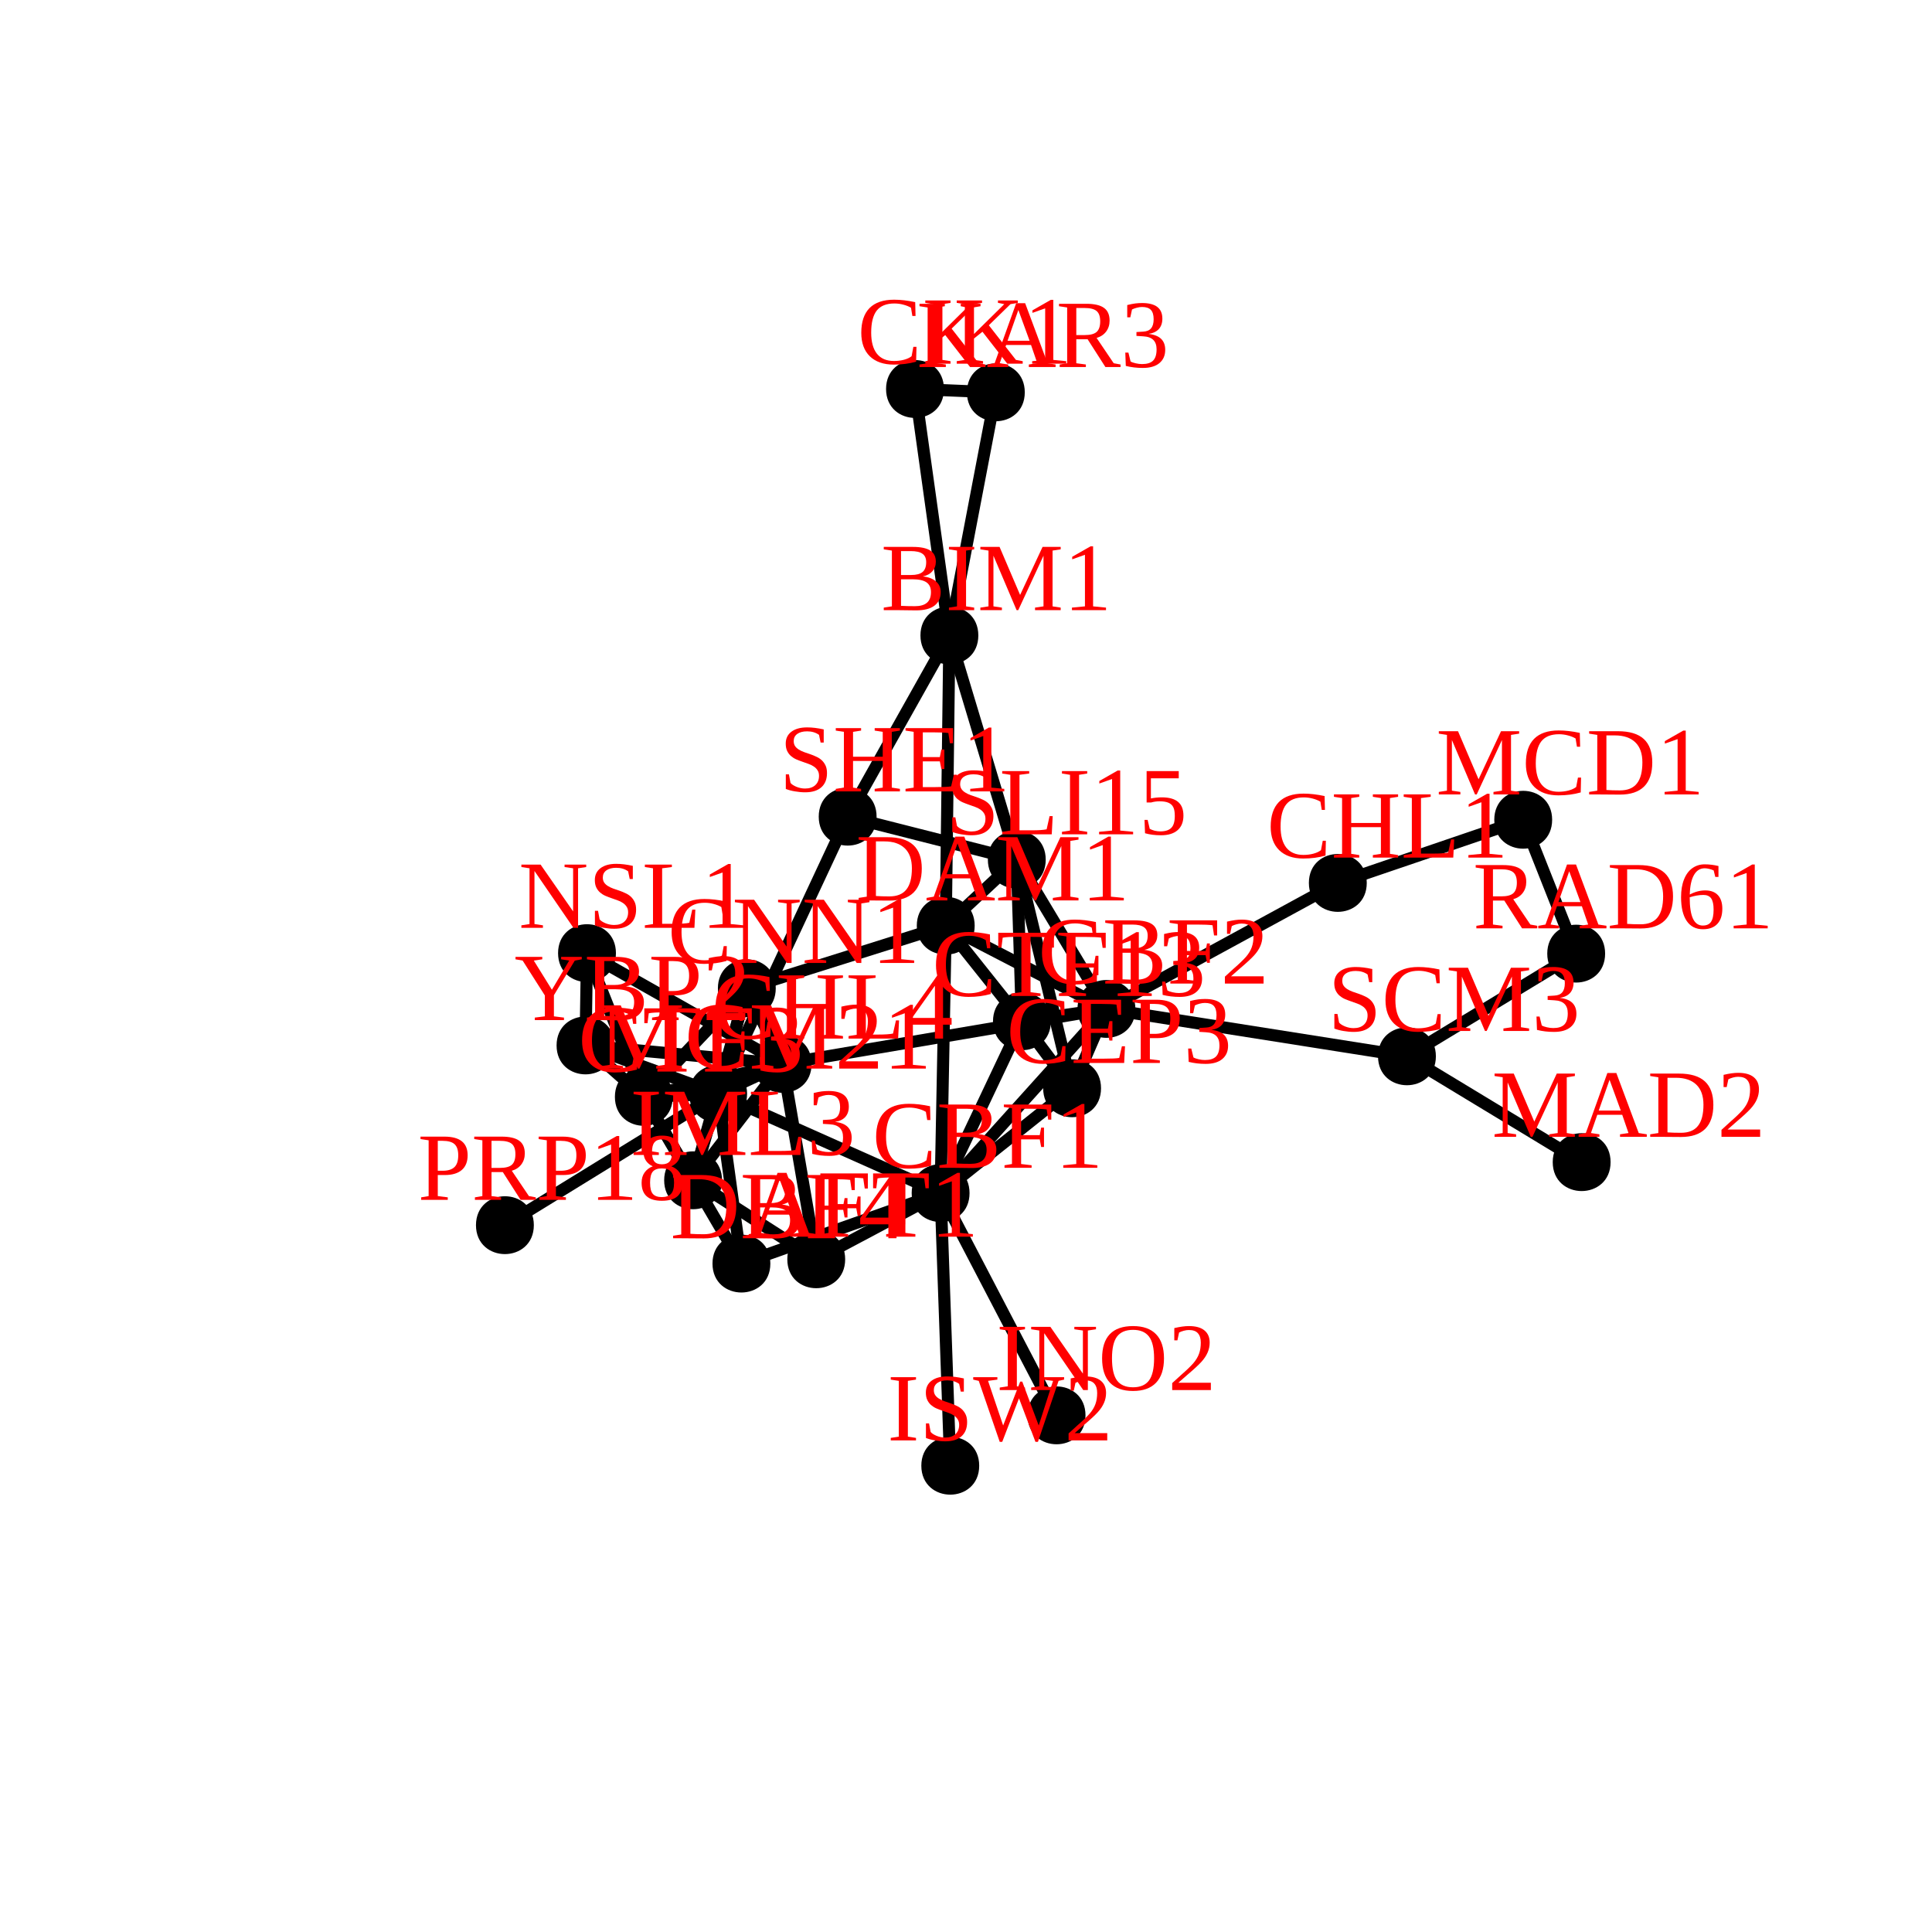 <?xml version="1.0" encoding="UTF-8"?>
<svg xmlns="http://www.w3.org/2000/svg" xmlns:xlink="http://www.w3.org/1999/xlink" width="360pt" height="360pt" viewBox="0 0 360 360" version="1.1">
<defs>
<g>
<symbol overflow="visible" id="glyph0-0">
<path style="stroke:none;" d=""/>
</symbol>
<symbol overflow="visible" id="glyph0-1">
<path style="stroke:none;" d="M 1.219 -3.172 L 1.797 -3.172 L 2.094 -1.578 C 2.312 -1.305 2.688 -1.062 3.219 -0.844 C 3.75 -0.633 4.273 -0.531 4.797 -0.531 C 5.609 -0.531 6.242 -0.738 6.703 -1.156 C 7.172 -1.582 7.406 -2.164 7.406 -2.906 C 7.406 -3.32 7.312 -3.664 7.125 -3.938 C 6.945 -4.219 6.711 -4.453 6.422 -4.641 C 6.141 -4.836 5.812 -5 5.438 -5.125 C 5.07 -5.258 4.691 -5.395 4.297 -5.531 C 3.91 -5.664 3.531 -5.812 3.156 -5.969 C 2.789 -6.133 2.461 -6.344 2.172 -6.594 C 1.879 -6.852 1.645 -7.164 1.469 -7.531 C 1.289 -7.906 1.203 -8.363 1.203 -8.906 C 1.203 -9.844 1.551 -10.578 2.25 -11.109 C 2.957 -11.648 3.938 -11.922 5.188 -11.922 C 6.133 -11.922 7.164 -11.797 8.281 -11.547 L 8.281 -9.094 L 7.703 -9.094 L 7.406 -10.531 C 6.801 -10.969 6.062 -11.188 5.188 -11.188 C 4.406 -11.188 3.789 -11.023 3.344 -10.703 C 2.906 -10.379 2.688 -9.938 2.688 -9.375 C 2.688 -9 2.773 -8.68 2.953 -8.422 C 3.129 -8.172 3.363 -7.957 3.656 -7.781 C 3.945 -7.602 4.273 -7.445 4.641 -7.312 C 5.016 -7.188 5.395 -7.055 5.781 -6.922 C 6.176 -6.785 6.555 -6.629 6.922 -6.453 C 7.297 -6.285 7.629 -6.066 7.922 -5.797 C 8.211 -5.523 8.445 -5.195 8.625 -4.812 C 8.801 -4.438 8.891 -3.969 8.891 -3.406 C 8.891 -2.27 8.539 -1.391 7.844 -0.766 C 7.145 -0.141 6.141 0.172 4.828 0.172 C 4.203 0.172 3.566 0.113 2.922 0 C 2.285 -0.102 1.719 -0.254 1.219 -0.453 Z M 1.219 -3.172 "/>
</symbol>
<symbol overflow="visible" id="glyph0-2">
<path style="stroke:none;" d="M 0.516 0 L 0.516 -0.469 L 2.031 -0.703 L 2.031 -11.094 L 0.516 -11.328 L 0.516 -11.781 L 5.234 -11.781 L 5.234 -11.328 L 3.734 -11.094 L 3.734 -6.453 L 9.266 -6.453 L 9.266 -11.094 L 7.766 -11.328 L 7.766 -11.781 L 12.469 -11.781 L 12.469 -11.328 L 10.953 -11.094 L 10.953 -0.703 L 12.469 -0.469 L 12.469 0 L 7.766 0 L 7.766 -0.469 L 9.266 -0.703 L 9.266 -5.672 L 3.734 -5.672 L 3.734 -0.703 L 5.234 -0.469 L 5.234 0 Z M 0.516 0 "/>
</symbol>
<symbol overflow="visible" id="glyph0-3">
<path style="stroke:none;" d="M 0.516 -0.469 L 2.031 -0.703 L 2.031 -11.094 L 0.516 -11.328 L 0.516 -11.781 L 9.359 -11.781 L 9.359 -8.969 L 8.781 -8.969 L 8.5 -10.875 C 7.844 -10.957 6.895 -11 5.656 -11 L 3.734 -11 L 3.734 -6.391 L 6.906 -6.391 L 7.188 -7.797 L 7.75 -7.797 L 7.75 -4.172 L 7.188 -4.172 L 6.906 -5.594 L 3.734 -5.594 L 3.734 -0.797 L 6.047 -0.797 C 7.555 -0.797 8.547 -0.844 9.016 -0.938 L 9.516 -3.109 L 10.094 -3.109 L 9.938 0 L 0.516 0 Z M 0.516 -0.469 "/>
</symbol>
<symbol overflow="visible" id="glyph0-4">
<path style="stroke:none;" d="M 5.516 -0.703 L 7.922 -0.469 L 7.922 0 L 1.578 0 L 1.578 -0.469 L 4 -0.703 L 4 -10.312 L 1.625 -9.469 L 1.625 -9.938 L 5.047 -11.891 L 5.516 -11.891 Z M 5.516 -0.703 "/>
</symbol>
<symbol overflow="visible" id="glyph0-5">
<path style="stroke:none;" d="M 3.844 -0.703 L 5.359 -0.469 L 5.359 0 L 0.656 0 L 0.656 -0.469 L 2.156 -0.703 L 2.156 -11.094 L 0.656 -11.328 L 0.656 -11.781 L 5.359 -11.781 L 5.359 -11.328 L 3.844 -11.094 Z M 3.844 -0.703 "/>
</symbol>
<symbol overflow="visible" id="glyph0-6">
<path style="stroke:none;" d="M 7.578 0 L 7.266 0 L 2.953 -10.141 L 2.953 -0.703 L 4.531 -0.469 L 4.531 0 L 0.516 0 L 0.516 -0.469 L 2.031 -0.703 L 2.031 -11.094 L 0.516 -11.328 L 0.516 -11.781 L 4.094 -11.781 L 7.922 -2.828 L 12.109 -11.781 L 15.484 -11.781 L 15.484 -11.328 L 13.969 -11.094 L 13.969 -0.703 L 15.484 -0.469 L 15.484 0 L 10.703 0 L 10.703 -0.469 L 12.281 -0.703 L 12.281 -10.141 Z M 7.578 0 "/>
</symbol>
<symbol overflow="visible" id="glyph0-7">
<path style="stroke:none;" d="M 5.547 -11.328 L 3.734 -11.094 L 3.734 -0.75 L 6.047 -0.75 C 7.297 -0.75 8.211 -0.812 8.797 -0.938 L 9.344 -3.391 L 9.922 -3.391 L 9.75 0 L 0.516 0 L 0.516 -0.469 L 2.031 -0.703 L 2.031 -11.094 L 0.516 -11.328 L 0.516 -11.781 L 5.547 -11.781 Z M 5.547 -11.328 "/>
</symbol>
<symbol overflow="visible" id="glyph0-8">
<path style="stroke:none;" d="M 8.297 -3.203 C 8.297 -2.148 7.93 -1.32 7.203 -0.719 C 6.484 -0.125 5.457 0.172 4.125 0.172 C 3.008 0.172 1.953 0.047 0.953 -0.203 L 0.859 -2.688 L 1.438 -2.688 L 1.844 -1.031 C 2.07 -0.895 2.395 -0.781 2.812 -0.688 C 3.227 -0.594 3.617 -0.547 3.984 -0.547 C 4.898 -0.547 5.578 -0.754 6.016 -1.172 C 6.461 -1.598 6.688 -2.305 6.688 -3.297 C 6.688 -4.066 6.484 -4.648 6.078 -5.047 C 5.672 -5.453 5.039 -5.676 4.188 -5.719 L 2.938 -5.797 L 2.938 -6.516 L 4.188 -6.594 C 4.852 -6.625 5.344 -6.828 5.656 -7.203 C 5.977 -7.578 6.141 -8.145 6.141 -8.906 C 6.141 -9.695 5.969 -10.273 5.625 -10.641 C 5.281 -11.004 4.734 -11.188 3.984 -11.188 C 3.672 -11.188 3.344 -11.141 3 -11.047 C 2.664 -10.961 2.367 -10.852 2.109 -10.719 L 1.797 -9.266 L 1.219 -9.266 L 1.219 -11.547 C 1.801 -11.691 2.301 -11.789 2.719 -11.844 C 3.145 -11.895 3.566 -11.922 3.984 -11.922 C 6.504 -11.922 7.766 -10.953 7.766 -9.016 C 7.766 -8.203 7.539 -7.551 7.094 -7.062 C 6.645 -6.582 6.008 -6.285 5.188 -6.172 C 6.25 -6.047 7.031 -5.738 7.531 -5.25 C 8.039 -4.758 8.297 -4.078 8.297 -3.203 Z M 8.297 -3.203 "/>
</symbol>
<symbol overflow="visible" id="glyph0-9">
<path style="stroke:none;" d="M 4.266 -6.891 C 5.617 -6.891 6.629 -6.609 7.297 -6.047 C 7.961 -5.492 8.297 -4.645 8.297 -3.5 C 8.297 -2.32 7.938 -1.414 7.219 -0.781 C 6.5 -0.145 5.469 0.172 4.125 0.172 C 3.008 0.172 2.016 0.047 1.141 -0.203 L 1.047 -2.688 L 1.625 -2.688 L 2.016 -1.031 C 2.273 -0.883 2.582 -0.766 2.938 -0.672 C 3.301 -0.586 3.648 -0.547 3.984 -0.547 C 4.91 -0.547 5.594 -0.766 6.031 -1.203 C 6.469 -1.641 6.688 -2.379 6.688 -3.422 C 6.688 -4.148 6.594 -4.695 6.406 -5.062 C 6.219 -5.438 5.914 -5.711 5.5 -5.891 C 5.094 -6.066 4.539 -6.156 3.844 -6.156 C 3.312 -6.156 2.789 -6.082 2.281 -5.938 L 1.438 -5.938 L 1.438 -11.781 L 7.422 -11.781 L 7.422 -10.438 L 2.234 -10.438 L 2.234 -6.688 C 2.867 -6.82 3.547 -6.891 4.266 -6.891 Z M 4.266 -6.891 "/>
</symbol>
<symbol overflow="visible" id="glyph0-10">
<path style="stroke:none;" d="M 6.797 0.172 C 4.891 0.172 3.398 -0.344 2.328 -1.375 C 1.266 -2.414 0.734 -3.875 0.734 -5.75 C 0.734 -7.781 1.242 -9.316 2.266 -10.359 C 3.297 -11.398 4.82 -11.922 6.844 -11.922 C 8.062 -11.922 9.375 -11.77 10.781 -11.469 L 10.844 -8.891 L 10.25 -8.891 L 10 -10.422 C 9.582 -10.672 9.102 -10.863 8.562 -11 C 8.02 -11.145 7.469 -11.219 6.906 -11.219 C 5.406 -11.219 4.305 -10.773 3.609 -9.891 C 2.922 -9.004 2.578 -7.633 2.578 -5.781 C 2.578 -4.062 2.938 -2.75 3.656 -1.844 C 4.383 -0.945 5.441 -0.5 6.828 -0.5 C 7.492 -0.5 8.117 -0.578 8.703 -0.734 C 9.297 -0.898 9.766 -1.117 10.109 -1.391 L 10.438 -3.141 L 11.016 -3.141 L 10.953 -0.375 C 9.672 -0.008 8.285 0.172 6.797 0.172 Z M 6.797 0.172 "/>
</symbol>
<symbol overflow="visible" id="glyph0-11">
<path style="stroke:none;" d="M 10.438 -5.984 C 10.438 -7.629 9.992 -8.875 9.109 -9.719 C 8.223 -10.57 6.957 -11 5.312 -11 L 3.734 -11 L 3.734 -0.828 C 4.43 -0.773 5.266 -0.75 6.234 -0.75 C 7.672 -0.75 8.727 -1.176 9.406 -2.031 C 10.094 -2.883 10.438 -4.203 10.438 -5.984 Z M 5.875 -11.781 C 8.039 -11.781 9.648 -11.297 10.703 -10.328 C 11.754 -9.359 12.281 -7.898 12.281 -5.953 C 12.281 -3.984 11.773 -2.492 10.766 -1.484 C 9.754 -0.473 8.242 0.031 6.234 0.031 L 2.031 0 L 0.516 0 L 0.516 -0.469 L 2.031 -0.703 L 2.031 -11.094 L 0.516 -11.328 L 0.516 -11.781 Z M 5.875 -11.781 "/>
</symbol>
<symbol overflow="visible" id="glyph0-12">
<path style="stroke:none;" d="M 3.734 -5.172 L 3.734 -0.703 L 5.516 -0.469 L 5.516 0 L 0.641 0 L 0.641 -0.469 L 2.031 -0.703 L 2.031 -11.094 L 0.516 -11.328 L 0.516 -11.781 L 5.609 -11.781 C 7.086 -11.781 8.176 -11.531 8.875 -11.031 C 9.582 -10.539 9.938 -9.742 9.938 -8.641 C 9.938 -7.859 9.723 -7.18 9.297 -6.609 C 8.867 -6.035 8.273 -5.641 7.516 -5.422 L 10.703 -0.703 L 11.984 -0.469 L 11.984 0 L 9.156 0 L 5.844 -5.172 Z M 8.188 -8.516 C 8.188 -9.41 7.969 -10.047 7.531 -10.422 C 7.094 -10.805 6.328 -11 5.234 -11 L 3.734 -11 L 3.734 -5.953 L 5.281 -5.953 C 6.332 -5.953 7.078 -6.145 7.516 -6.531 C 7.961 -6.926 8.188 -7.586 8.188 -8.516 Z M 8.188 -8.516 "/>
</symbol>
<symbol overflow="visible" id="glyph0-13">
<path style="stroke:none;" d="M 4.047 -0.469 L 4.047 0 L 0.172 0 L 0.172 -0.469 L 1.516 -0.703 L 5.531 -11.891 L 7.203 -11.891 L 11.375 -0.703 L 12.875 -0.469 L 12.875 0 L 7.891 0 L 7.891 -0.469 L 9.469 -0.703 L 8.297 -4.109 L 3.656 -4.109 L 2.469 -0.703 Z M 5.938 -10.625 L 3.922 -4.891 L 8.031 -4.891 Z M 5.938 -10.625 "/>
</symbol>
<symbol overflow="visible" id="glyph0-14">
<path style="stroke:none;" d="M 8.469 -3.656 C 8.469 -2.426 8.156 -1.477 7.531 -0.812 C 6.914 -0.156 6.023 0.172 4.859 0.172 C 3.535 0.172 2.523 -0.344 1.828 -1.375 C 1.129 -2.406 0.781 -3.883 0.781 -5.812 C 0.781 -7.082 0.961 -8.176 1.328 -9.094 C 1.691 -10.02 2.207 -10.723 2.875 -11.203 C 3.539 -11.68 4.312 -11.922 5.188 -11.922 C 6.039 -11.922 6.895 -11.816 7.75 -11.609 L 7.75 -9.578 L 7.156 -9.578 L 6.859 -10.781 C 6.66 -10.883 6.395 -10.977 6.062 -11.062 C 5.738 -11.145 5.445 -11.188 5.188 -11.188 C 4.332 -11.188 3.664 -10.77 3.188 -9.938 C 2.707 -9.102 2.445 -7.891 2.406 -6.297 C 3.352 -6.805 4.312 -7.062 5.281 -7.062 C 6.312 -7.062 7.098 -6.77 7.641 -6.188 C 8.191 -5.602 8.469 -4.758 8.469 -3.656 Z M 4.828 -0.516 C 5.535 -0.516 6.047 -0.742 6.359 -1.203 C 6.68 -1.672 6.844 -2.43 6.844 -3.484 C 6.844 -4.453 6.691 -5.148 6.391 -5.578 C 6.086 -6.004 5.609 -6.219 4.953 -6.219 C 4.148 -6.219 3.297 -6.07 2.391 -5.781 C 2.391 -3.988 2.594 -2.66 3 -1.797 C 3.406 -0.941 4.016 -0.516 4.828 -0.516 Z M 4.828 -0.516 "/>
</symbol>
<symbol overflow="visible" id="glyph0-15">
<path style="stroke:none;" d="M 8.422 -8.938 C 8.422 -9.656 8.191 -10.176 7.734 -10.5 C 7.285 -10.832 6.555 -11 5.547 -11 L 3.734 -11 L 3.734 -6.547 L 5.656 -6.547 C 6.602 -6.547 7.301 -6.734 7.75 -7.109 C 8.195 -7.484 8.422 -8.094 8.422 -8.938 Z M 9.312 -3.359 C 9.312 -4.18 9.035 -4.785 8.484 -5.172 C 7.93 -5.555 7.051 -5.75 5.844 -5.75 L 3.734 -5.75 L 3.734 -0.797 C 4.535 -0.754 5.395 -0.734 6.312 -0.734 C 7.312 -0.734 8.062 -0.945 8.562 -1.375 C 9.062 -1.801 9.312 -2.461 9.312 -3.359 Z M 0.516 0 L 0.516 -0.469 L 2.031 -0.703 L 2.031 -11.094 L 0.516 -11.328 L 0.516 -11.781 L 5.906 -11.781 C 7.395 -11.781 8.484 -11.555 9.172 -11.109 C 9.867 -10.672 10.219 -9.973 10.219 -9.016 C 10.219 -8.328 10.004 -7.738 9.578 -7.25 C 9.16 -6.758 8.566 -6.438 7.797 -6.281 C 8.859 -6.164 9.676 -5.852 10.25 -5.344 C 10.832 -4.844 11.125 -4.191 11.125 -3.391 C 11.125 -2.266 10.734 -1.41 9.953 -0.828 C 9.172 -0.242 8.031 0.047 6.531 0.047 L 2.766 0 Z M 0.516 0 "/>
</symbol>
<symbol overflow="visible" id="glyph0-16">
<path style="stroke:none;" d="M 3.734 -5.297 L 3.734 -0.703 L 5.688 -0.469 L 5.688 0 L 0.641 0 L 0.641 -0.469 L 2.031 -0.703 L 2.031 -11.094 L 0.516 -11.328 L 0.516 -11.781 L 9.359 -11.781 L 9.359 -8.969 L 8.781 -8.969 L 8.5 -10.875 C 7.844 -10.957 6.895 -11 5.656 -11 L 3.734 -11 L 3.734 -6.078 L 7.203 -6.078 L 7.469 -7.484 L 8 -7.484 L 8 -3.875 L 7.469 -3.875 L 7.203 -5.297 Z M 3.734 -5.297 "/>
</symbol>
<symbol overflow="visible" id="glyph0-17">
<path style="stroke:none;" d="M 7.125 -2.594 L 7.125 0 L 5.609 0 L 5.609 -2.594 L 0.359 -2.594 L 0.359 -3.766 L 6.109 -11.844 L 7.125 -11.844 L 7.125 -3.844 L 8.719 -3.844 L 8.719 -2.594 Z M 5.609 -9.781 L 5.562 -9.781 L 1.344 -3.844 L 5.609 -3.844 Z M 5.609 -9.781 "/>
</symbol>
<symbol overflow="visible" id="glyph0-18">
<path style="stroke:none;" d="M 10.156 -11.094 L 8.562 -11.328 L 8.562 -11.781 L 12.594 -11.781 L 12.594 -11.328 L 11.078 -11.094 L 11.078 0 L 10.219 0 L 2.953 -10.594 L 2.953 -0.703 L 4.531 -0.469 L 4.531 0 L 0.516 0 L 0.516 -0.469 L 2.031 -0.703 L 2.031 -11.094 L 0.516 -11.328 L 0.516 -11.781 L 4.094 -11.781 L 10.156 -3.062 Z M 10.156 -11.094 "/>
</symbol>
<symbol overflow="visible" id="glyph0-19">
<path style="stroke:none;" d="M 2.578 -5.906 C 2.578 -4.008 2.891 -2.633 3.516 -1.781 C 4.148 -0.938 5.145 -0.516 6.5 -0.516 C 7.844 -0.516 8.832 -0.938 9.469 -1.781 C 10.102 -2.633 10.422 -4.008 10.422 -5.906 C 10.422 -7.789 10.102 -9.145 9.469 -9.969 C 8.832 -10.801 7.844 -11.219 6.5 -11.219 C 5.145 -11.219 4.148 -10.801 3.516 -9.969 C 2.891 -9.145 2.578 -7.789 2.578 -5.906 Z M 0.734 -5.906 C 0.734 -9.914 2.656 -11.922 6.5 -11.922 C 8.395 -11.922 9.828 -11.41 10.797 -10.391 C 11.773 -9.379 12.266 -7.883 12.266 -5.906 C 12.266 -3.906 11.77 -2.391 10.781 -1.359 C 9.801 -0.336 8.375 0.172 6.5 0.172 C 4.625 0.172 3.191 -0.336 2.203 -1.359 C 1.223 -2.379 0.734 -3.895 0.734 -5.906 Z M 0.734 -5.906 "/>
</symbol>
<symbol overflow="visible" id="glyph0-20">
<path style="stroke:none;" d="M 8 0 L 0.797 0 L 0.797 -1.297 L 2.422 -2.781 C 3.473 -3.695 4.242 -4.438 4.734 -5 C 5.223 -5.57 5.578 -6.16 5.797 -6.766 C 6.016 -7.367 6.125 -8.062 6.125 -8.844 C 6.125 -9.602 5.945 -10.18 5.594 -10.578 C 5.25 -10.984 4.688 -11.188 3.906 -11.188 C 3.594 -11.188 3.27 -11.141 2.938 -11.047 C 2.613 -10.961 2.328 -10.852 2.078 -10.719 L 1.766 -9.266 L 1.188 -9.266 L 1.188 -11.547 C 2.25 -11.797 3.156 -11.922 3.906 -11.922 C 5.195 -11.922 6.164 -11.648 6.812 -11.109 C 7.457 -10.578 7.781 -9.82 7.781 -8.844 C 7.781 -8.188 7.648 -7.566 7.391 -6.984 C 7.141 -6.398 6.75 -5.816 6.219 -5.234 C 5.695 -4.66 4.828 -3.859 3.609 -2.828 C 3.086 -2.379 2.531 -1.891 1.938 -1.359 L 8 -1.359 Z M 8 0 "/>
</symbol>
<symbol overflow="visible" id="glyph0-21">
<path style="stroke:none;" d="M 7.359 -4.641 L 7.359 -0.703 L 9.234 -0.469 L 9.234 0 L 3.797 0 L 3.797 -0.469 L 5.672 -0.703 L 5.672 -4.594 L 1.531 -11.094 L 0.203 -11.328 L 0.203 -11.781 L 5.188 -11.781 L 5.188 -11.328 L 3.609 -11.094 L 6.984 -5.656 L 10.203 -11.094 L 8.703 -11.328 L 8.703 -11.781 L 12.547 -11.781 L 12.547 -11.328 L 11.25 -11.094 Z M 7.359 -4.641 "/>
</symbol>
<symbol overflow="visible" id="glyph0-22">
<path style="stroke:none;" d="M 7.547 -8.297 C 7.547 -9.266 7.316 -9.957 6.859 -10.375 C 6.41 -10.789 5.656 -11 4.594 -11 L 3.734 -11 L 3.734 -5.422 L 4.641 -5.422 C 5.629 -5.422 6.359 -5.645 6.828 -6.094 C 7.305 -6.539 7.547 -7.273 7.547 -8.297 Z M 3.734 -4.625 L 3.734 -0.703 L 5.594 -0.469 L 5.594 0 L 0.641 0 L 0.641 -0.469 L 2.031 -0.703 L 2.031 -11.094 L 0.516 -11.328 L 0.516 -11.781 L 4.969 -11.781 C 7.852 -11.781 9.297 -10.625 9.297 -8.312 C 9.297 -7.102 8.93 -6.188 8.203 -5.562 C 7.473 -4.938 6.422 -4.625 5.047 -4.625 Z M 3.734 -4.625 "/>
</symbol>
<symbol overflow="visible" id="glyph0-23">
<path style="stroke:none;" d="M 2.766 0 L 2.766 -0.469 L 4.641 -0.703 L 4.641 -11.031 L 4.188 -11.031 C 2.707 -11.031 1.695 -10.973 1.156 -10.859 L 0.922 -9.016 L 0.328 -9.016 L 0.328 -11.781 L 10.703 -11.781 L 10.703 -9.016 L 10.094 -9.016 L 9.859 -10.859 C 9.68 -10.898 9.297 -10.938 8.703 -10.969 C 8.117 -11 7.473 -11.016 6.766 -11.016 L 6.344 -11.016 L 6.344 -0.703 L 8.203 -0.469 L 8.203 0 Z M 2.766 0 "/>
</symbol>
<symbol overflow="visible" id="glyph0-24">
<path style="stroke:none;" d="M 7.953 -8.906 C 7.953 -8.27 7.797 -7.723 7.484 -7.266 C 7.172 -6.816 6.75 -6.477 6.219 -6.25 C 6.883 -6 7.398 -5.613 7.766 -5.094 C 8.129 -4.57 8.312 -3.938 8.312 -3.188 C 8.312 -2.07 8 -1.234 7.375 -0.672 C 6.75 -0.109 5.773 0.172 4.453 0.172 C 1.941 0.172 0.688 -0.945 0.688 -3.188 C 0.688 -3.957 0.875 -4.598 1.25 -5.109 C 1.625 -5.629 2.129 -6.008 2.766 -6.25 C 2.254 -6.477 1.836 -6.816 1.516 -7.266 C 1.203 -7.711 1.047 -8.258 1.047 -8.906 C 1.047 -9.883 1.344 -10.641 1.938 -11.172 C 2.531 -11.703 3.391 -11.969 4.516 -11.969 C 5.609 -11.969 6.453 -11.703 7.047 -11.172 C 7.648 -10.641 7.953 -9.883 7.953 -8.906 Z M 6.734 -3.188 C 6.734 -4.125 6.551 -4.801 6.188 -5.219 C 5.82 -5.645 5.242 -5.859 4.453 -5.859 C 3.672 -5.859 3.109 -5.656 2.766 -5.25 C 2.43 -4.852 2.266 -4.164 2.266 -3.188 C 2.266 -2.195 2.438 -1.504 2.781 -1.109 C 3.133 -0.711 3.691 -0.516 4.453 -0.516 C 5.223 -0.516 5.797 -0.719 6.172 -1.125 C 6.547 -1.531 6.734 -2.219 6.734 -3.188 Z M 6.375 -8.906 C 6.375 -9.719 6.211 -10.312 5.891 -10.688 C 5.578 -11.07 5.102 -11.266 4.469 -11.266 C 3.844 -11.266 3.379 -11.078 3.078 -10.703 C 2.773 -10.336 2.625 -9.738 2.625 -8.906 C 2.625 -8.094 2.77 -7.508 3.062 -7.156 C 3.352 -6.801 3.82 -6.625 4.469 -6.625 C 5.125 -6.625 5.602 -6.801 5.906 -7.156 C 6.219 -7.52 6.375 -8.102 6.375 -8.906 Z M 6.375 -8.906 "/>
</symbol>
<symbol overflow="visible" id="glyph0-25">
<path style="stroke:none;" d="M 11.891 -11.781 L 11.891 -11.328 L 10.531 -11.094 L 6.5 -7.156 L 11.547 -0.703 L 12.812 -0.469 L 12.812 0 L 9.938 0 L 5.312 -5.953 L 3.734 -4.688 L 3.734 -0.703 L 5.422 -0.469 L 5.422 0 L 0.516 0 L 0.516 -0.469 L 2.031 -0.703 L 2.031 -11.094 L 0.516 -11.328 L 0.516 -11.781 L 5.234 -11.781 L 5.234 -11.328 L 3.734 -11.094 L 3.734 -5.531 L 9.375 -11.094 L 8.203 -11.328 L 8.203 -11.781 Z M 11.891 -11.781 "/>
</symbol>
<symbol overflow="visible" id="glyph0-26">
<path style="stroke:none;" d="M 12.078 0.266 L 11.609 0.266 L 8.547 -7.844 L 5.422 0.266 L 4.953 0.266 L 1.047 -11.094 L 0.016 -11.328 L 0.016 -11.781 L 4.516 -11.781 L 4.516 -11.328 L 2.781 -11.094 L 5.594 -2.781 L 8.766 -10.953 L 9.156 -10.953 L 12.219 -2.781 L 14.891 -11.094 L 13.047 -11.328 L 13.047 -11.781 L 16.953 -11.781 L 16.953 -11.328 L 15.922 -11.094 Z M 12.078 0.266 "/>
</symbol>
</g>
</defs>
<g id="surface19435">
<rect x="0" y="0" width="360" height="360" style="fill:rgb(100%,100%,100%);fill-opacity:1;stroke:none;"/>
<path style="fill:none;stroke-width:2.25;stroke-linecap:round;stroke-linejoin:round;stroke:rgb(0%,0%,0%);stroke-opacity:1;stroke-miterlimit:10;" d="M 162.812 153.41 L 184.602 158.945 "/>
<path style="fill:none;stroke-width:2.25;stroke-linecap:round;stroke-linejoin:round;stroke:rgb(0%,0%,0%);stroke-opacity:1;stroke-miterlimit:10;" d="M 155.828 156.723 L 135.938 199.289 "/>
<path style="fill:none;stroke-width:2.25;stroke-linecap:round;stroke-linejoin:round;stroke:rgb(0%,0%,0%);stroke-opacity:1;stroke-miterlimit:10;" d="M 160.406 147.801 L 174.449 122.777 "/>
<path style="fill:none;stroke-width:2.25;stroke-linecap:round;stroke-linejoin:round;stroke:rgb(0%,0%,0%);stroke-opacity:1;stroke-miterlimit:10;" d="M 132.211 215.953 L 142.781 202.219 "/>
<path style="fill:none;stroke-width:2.25;stroke-linecap:round;stroke-linejoin:round;stroke:rgb(0%,0%,0%);stroke-opacity:1;stroke-miterlimit:10;" d="M 130.547 215.113 L 132.418 208.652 "/>
<path style="fill:none;stroke-width:2.25;stroke-linecap:round;stroke-linejoin:round;stroke:rgb(0%,0%,0%);stroke-opacity:1;stroke-miterlimit:10;" d="M 130.5 215.098 L 137.809 188.984 "/>
<path style="fill:none;stroke-width:2.25;stroke-linecap:round;stroke-linejoin:round;stroke:rgb(0%,0%,0%);stroke-opacity:1;stroke-miterlimit:10;" d="M 133.371 222.637 L 147.871 231.941 "/>
<path style="fill:none;stroke-width:2.25;stroke-linecap:round;stroke-linejoin:round;stroke:rgb(0%,0%,0%);stroke-opacity:1;stroke-miterlimit:10;" d="M 126.598 215.609 L 122.52 208.703 "/>
<path style="fill:none;stroke-width:2.25;stroke-linecap:round;stroke-linejoin:round;stroke:rgb(0%,0%,0%);stroke-opacity:1;stroke-miterlimit:10;" d="M 188.02 155.379 L 178.348 123.207 "/>
<path style="fill:none;stroke-width:2.25;stroke-linecap:round;stroke-linejoin:round;stroke:rgb(0%,0%,0%);stroke-opacity:1;stroke-miterlimit:10;" d="M 185.789 163.598 L 179.898 169.082 "/>
<path style="fill:none;stroke-width:2.25;stroke-linecap:round;stroke-linejoin:round;stroke:rgb(0%,0%,0%);stroke-opacity:1;stroke-miterlimit:10;" d="M 192.047 164.48 L 203.586 183.695 "/>
<path style="fill:none;stroke-width:2.25;stroke-linecap:round;stroke-linejoin:round;stroke:rgb(0%,0%,0%);stroke-opacity:1;stroke-miterlimit:10;" d="M 189.621 165.195 L 190.262 185.289 "/>
<path style="fill:none;stroke-width:2.25;stroke-linecap:round;stroke-linejoin:round;stroke:rgb(0%,0%,0%);stroke-opacity:1;stroke-miterlimit:10;" d="M 190.645 165.055 L 198.59 197.906 "/>
<path style="fill:none;stroke-width:2.25;stroke-linecap:round;stroke-linejoin:round;stroke:rgb(0%,0%,0%);stroke-opacity:1;stroke-miterlimit:10;" d="M 285.672 157.414 L 291.852 173.031 "/>
<path style="fill:none;stroke-width:2.25;stroke-linecap:round;stroke-linejoin:round;stroke:rgb(0%,0%,0%);stroke-opacity:1;stroke-miterlimit:10;" d="M 279.082 154.367 L 254.031 162.902 "/>
<path style="fill:none;stroke-width:2.25;stroke-linecap:round;stroke-linejoin:round;stroke:rgb(0%,0%,0%);stroke-opacity:1;stroke-miterlimit:10;" d="M 266.453 194.227 L 289.41 180.297 "/>
<path style="fill:none;stroke-width:2.25;stroke-linecap:round;stroke-linejoin:round;stroke:rgb(0%,0%,0%);stroke-opacity:1;stroke-miterlimit:10;" d="M 257.211 196.047 L 211.125 188.777 "/>
<path style="fill:none;stroke-width:2.25;stroke-linecap:round;stroke-linejoin:round;stroke:rgb(0%,0%,0%);stroke-opacity:1;stroke-miterlimit:10;" d="M 266.453 199.426 L 290.426 213.945 "/>
<path style="fill:none;stroke-width:2.25;stroke-linecap:round;stroke-linejoin:round;stroke:rgb(0%,0%,0%);stroke-opacity:1;stroke-miterlimit:10;" d="M 137.473 230.48 L 134.496 208.805 "/>
<path style="fill:none;stroke-width:2.25;stroke-linecap:round;stroke-linejoin:round;stroke:rgb(0%,0%,0%);stroke-opacity:1;stroke-miterlimit:10;" d="M 142.883 233.773 L 170.539 223.988 "/>
<path style="fill:none;stroke-width:2.25;stroke-linecap:round;stroke-linejoin:round;stroke:rgb(0%,0%,0%);stroke-opacity:1;stroke-miterlimit:10;" d="M 135.621 231.121 L 122.504 208.715 "/>
<path style="fill:none;stroke-width:2.25;stroke-linecap:round;stroke-linejoin:round;stroke:rgb(0%,0%,0%);stroke-opacity:1;stroke-miterlimit:10;" d="M 194.555 259.285 L 177.59 226.762 "/>
<path style="fill:none;stroke-width:2.25;stroke-linecap:round;stroke-linejoin:round;stroke:rgb(0%,0%,0%);stroke-opacity:1;stroke-miterlimit:10;" d="M 141.293 200.359 L 138.363 201.719 "/>
<path style="fill:none;stroke-width:2.25;stroke-linecap:round;stroke-linejoin:round;stroke:rgb(0%,0%,0%);stroke-opacity:1;stroke-miterlimit:10;" d="M 143.691 193.711 L 141.309 188.684 "/>
<path style="fill:none;stroke-width:2.25;stroke-linecap:round;stroke-linejoin:round;stroke:rgb(0%,0%,0%);stroke-opacity:1;stroke-miterlimit:10;" d="M 140.844 197.773 L 114.094 195.27 "/>
<path style="fill:none;stroke-width:2.25;stroke-linecap:round;stroke-linejoin:round;stroke:rgb(0%,0%,0%);stroke-opacity:1;stroke-miterlimit:10;" d="M 146.688 203.188 L 151.242 229.707 "/>
<path style="fill:none;stroke-width:2.25;stroke-linecap:round;stroke-linejoin:round;stroke:rgb(0%,0%,0%);stroke-opacity:1;stroke-miterlimit:10;" d="M 150.785 197.402 L 201.223 188.836 "/>
<path style="fill:none;stroke-width:2.25;stroke-linecap:round;stroke-linejoin:round;stroke:rgb(0%,0%,0%);stroke-opacity:1;stroke-miterlimit:10;" d="M 140.961 199.402 L 124.848 203.227 "/>
<path style="fill:none;stroke-width:2.25;stroke-linecap:round;stroke-linejoin:round;stroke:rgb(0%,0%,0%);stroke-opacity:1;stroke-miterlimit:10;" d="M 141.473 195.773 L 113.746 180.074 "/>
<path style="fill:none;stroke-width:2.25;stroke-linecap:round;stroke-linejoin:round;stroke:rgb(0%,0%,0%);stroke-opacity:1;stroke-miterlimit:10;" d="M 135.129 198.992 L 137.844 188.992 "/>
<path style="fill:none;stroke-width:2.25;stroke-linecap:round;stroke-linejoin:round;stroke:rgb(0%,0%,0%);stroke-opacity:1;stroke-miterlimit:10;" d="M 129.105 202.113 L 113.812 196.523 "/>
<path style="fill:none;stroke-width:2.25;stroke-linecap:round;stroke-linejoin:round;stroke:rgb(0%,0%,0%);stroke-opacity:1;stroke-miterlimit:10;" d="M 129.543 206.465 L 98.355 225.664 "/>
<path style="fill:none;stroke-width:2.25;stroke-linecap:round;stroke-linejoin:round;stroke:rgb(0%,0%,0%);stroke-opacity:1;stroke-miterlimit:10;" d="M 138.398 205.875 L 170.688 220.273 "/>
<path style="fill:none;stroke-width:2.25;stroke-linecap:round;stroke-linejoin:round;stroke:rgb(0%,0%,0%);stroke-opacity:1;stroke-miterlimit:10;" d="M 128.805 204.035 L 124.98 204.188 "/>
<path style="fill:none;stroke-width:2.25;stroke-linecap:round;stroke-linejoin:round;stroke:rgb(0%,0%,0%);stroke-opacity:1;stroke-miterlimit:10;" d="M 176.84 123.422 L 176.289 167.48 "/>
<path style="fill:none;stroke-width:2.25;stroke-linecap:round;stroke-linejoin:round;stroke:rgb(0%,0%,0%);stroke-opacity:1;stroke-miterlimit:10;" d="M 176.211 113.438 L 171.191 77.449 "/>
<path style="fill:none;stroke-width:2.25;stroke-linecap:round;stroke-linejoin:round;stroke:rgb(0%,0%,0%);stroke-opacity:1;stroke-miterlimit:10;" d="M 177.848 113.477 L 184.621 78.031 "/>
<path style="fill:none;stroke-width:2.25;stroke-linecap:round;stroke-linejoin:round;stroke:rgb(0%,0%,0%);stroke-opacity:1;stroke-miterlimit:10;" d="M 143.945 182.648 L 171.441 174 "/>
<path style="fill:none;stroke-width:2.25;stroke-linecap:round;stroke-linejoin:round;stroke:rgb(0%,0%,0%);stroke-opacity:1;stroke-miterlimit:10;" d="M 135.707 187.793 L 123.422 200.746 "/>
<path style="fill:none;stroke-width:2.25;stroke-linecap:round;stroke-linejoin:round;stroke:rgb(0%,0%,0%);stroke-opacity:1;stroke-miterlimit:10;" d="M 112.863 198.117 L 116.207 201.066 "/>
<path style="fill:none;stroke-width:2.25;stroke-linecap:round;stroke-linejoin:round;stroke:rgb(0%,0%,0%);stroke-opacity:1;stroke-miterlimit:10;" d="M 109.184 189.785 L 109.297 182.621 "/>
<path style="fill:none;stroke-width:2.25;stroke-linecap:round;stroke-linejoin:round;stroke:rgb(0%,0%,0%);stroke-opacity:1;stroke-miterlimit:10;" d="M 156.52 232.293 L 170.84 224.672 "/>
<path style="fill:none;stroke-width:2.25;stroke-linecap:round;stroke-linejoin:round;stroke:rgb(0%,0%,0%);stroke-opacity:1;stroke-miterlimit:10;" d="M 180.68 174.801 L 201.715 185.691 "/>
<path style="fill:none;stroke-width:2.25;stroke-linecap:round;stroke-linejoin:round;stroke:rgb(0%,0%,0%);stroke-opacity:1;stroke-miterlimit:10;" d="M 176.129 177.512 L 175.363 217.301 "/>
<path style="fill:none;stroke-width:2.25;stroke-linecap:round;stroke-linejoin:round;stroke:rgb(0%,0%,0%);stroke-opacity:1;stroke-miterlimit:10;" d="M 179.352 176.418 L 187.293 186.379 "/>
<path style="fill:none;stroke-width:2.25;stroke-linecap:round;stroke-linejoin:round;stroke:rgb(0%,0%,0%);stroke-opacity:1;stroke-miterlimit:10;" d="M 202.812 191.723 L 178.625 218.586 "/>
<path style="fill:none;stroke-width:2.25;stroke-linecap:round;stroke-linejoin:round;stroke:rgb(0%,0%,0%);stroke-opacity:1;stroke-miterlimit:10;" d="M 201.207 188.723 L 195.383 189.574 "/>
<path style="fill:none;stroke-width:2.25;stroke-linecap:round;stroke-linejoin:round;stroke:rgb(0%,0%,0%);stroke-opacity:1;stroke-miterlimit:10;" d="M 204.176 192.598 L 201.762 198.18 "/>
<path style="fill:none;stroke-width:2.25;stroke-linecap:round;stroke-linejoin:round;stroke:rgb(0%,0%,0%);stroke-opacity:1;stroke-miterlimit:10;" d="M 210.574 185.598 L 244.879 166.918 "/>
<path style="fill:none;stroke-width:2.25;stroke-linecap:round;stroke-linejoin:round;stroke:rgb(0%,0%,0%);stroke-opacity:1;stroke-miterlimit:10;" d="M 177.414 217.781 L 188.273 194.836 "/>
<path style="fill:none;stroke-width:2.25;stroke-linecap:round;stroke-linejoin:round;stroke:rgb(0%,0%,0%);stroke-opacity:1;stroke-miterlimit:10;" d="M 179.191 219.188 L 195.848 205.91 "/>
<path style="fill:none;stroke-width:2.25;stroke-linecap:round;stroke-linejoin:round;stroke:rgb(0%,0%,0%);stroke-opacity:1;stroke-miterlimit:10;" d="M 175.445 227.328 L 176.891 268.105 "/>
<path style="fill:none;stroke-width:2.25;stroke-linecap:round;stroke-linejoin:round;stroke:rgb(0%,0%,0%);stroke-opacity:1;stroke-miterlimit:10;" d="M 118.125 199.723 L 111.223 182.27 "/>
<path style="fill:none;stroke-width:2.25;stroke-linecap:round;stroke-linejoin:round;stroke:rgb(0%,0%,0%);stroke-opacity:1;stroke-miterlimit:10;" d="M 193.426 194.316 L 196.762 198.77 "/>
<path style="fill:none;stroke-width:2.25;stroke-linecap:round;stroke-linejoin:round;stroke:rgb(0%,0%,0%);stroke-opacity:1;stroke-miterlimit:10;" d="M 175.508 72.688 L 180.551 72.898 "/>
<path style="fill-rule:nonzero;fill:rgb(0%,0%,0%);fill-opacity:1;stroke-width:0.75;stroke-linecap:round;stroke-linejoin:round;stroke:rgb(0%,0%,0%);stroke-opacity:1;stroke-miterlimit:10;" d="M 162.965 152.176 C 162.965 158.863 152.934 158.863 152.934 152.176 C 152.934 145.488 162.965 145.488 162.965 152.176 "/>
<path style="fill-rule:nonzero;fill:rgb(0%,0%,0%);fill-opacity:1;stroke-width:0.75;stroke-linecap:round;stroke-linejoin:round;stroke:rgb(0%,0%,0%);stroke-opacity:1;stroke-miterlimit:10;" d="M 134.168 219.93 C 134.168 226.617 124.133 226.617 124.133 219.93 C 124.133 213.242 134.168 213.242 134.168 219.93 "/>
<path style="fill-rule:nonzero;fill:rgb(0%,0%,0%);fill-opacity:1;stroke-width:0.75;stroke-linecap:round;stroke-linejoin:round;stroke:rgb(0%,0%,0%);stroke-opacity:1;stroke-miterlimit:10;" d="M 194.48 160.18 C 194.48 166.867 184.449 166.867 184.449 160.18 C 184.449 153.492 194.48 153.492 194.48 160.18 "/>
<path style="fill-rule:nonzero;fill:rgb(0%,0%,0%);fill-opacity:1;stroke-width:0.75;stroke-linecap:round;stroke-linejoin:round;stroke:rgb(0%,0%,0%);stroke-opacity:1;stroke-miterlimit:10;" d="M 288.844 152.75 C 288.844 159.438 278.812 159.438 278.812 152.75 C 278.812 146.062 288.844 146.062 288.844 152.75 "/>
<path style="fill-rule:nonzero;fill:rgb(0%,0%,0%);fill-opacity:1;stroke-width:0.75;stroke-linecap:round;stroke-linejoin:round;stroke:rgb(0%,0%,0%);stroke-opacity:1;stroke-miterlimit:10;" d="M 267.18 196.828 C 267.18 203.516 257.148 203.516 257.148 196.828 C 257.148 190.141 267.18 190.141 267.18 196.828 "/>
<path style="fill-rule:nonzero;fill:rgb(0%,0%,0%);fill-opacity:1;stroke-width:0.75;stroke-linecap:round;stroke-linejoin:round;stroke:rgb(0%,0%,0%);stroke-opacity:1;stroke-miterlimit:10;" d="M 298.715 177.695 C 298.715 184.383 288.684 184.383 288.684 177.695 C 288.684 171.008 298.715 171.008 298.715 177.695 "/>
<path style="fill-rule:nonzero;fill:rgb(0%,0%,0%);fill-opacity:1;stroke-width:0.75;stroke-linecap:round;stroke-linejoin:round;stroke:rgb(0%,0%,0%);stroke-opacity:1;stroke-miterlimit:10;" d="M 143.168 235.449 C 143.168 242.137 133.137 242.137 133.137 235.449 C 133.137 228.762 143.168 228.762 143.168 235.449 "/>
<path style="fill-rule:nonzero;fill:rgb(0%,0%,0%);fill-opacity:1;stroke-width:0.75;stroke-linecap:round;stroke-linejoin:round;stroke:rgb(0%,0%,0%);stroke-opacity:1;stroke-miterlimit:10;" d="M 201.891 263.73 C 201.891 270.418 191.859 270.418 191.859 263.73 C 191.859 257.043 201.891 257.043 201.891 263.73 "/>
<path style="fill-rule:nonzero;fill:rgb(0%,0%,0%);fill-opacity:1;stroke-width:0.75;stroke-linecap:round;stroke-linejoin:round;stroke:rgb(0%,0%,0%);stroke-opacity:1;stroke-miterlimit:10;" d="M 150.855 198.242 C 150.855 204.93 140.824 204.93 140.824 198.242 C 140.824 191.555 150.855 191.555 150.855 198.242 "/>
<path style="fill-rule:nonzero;fill:rgb(0%,0%,0%);fill-opacity:1;stroke-width:0.75;stroke-linecap:round;stroke-linejoin:round;stroke:rgb(0%,0%,0%);stroke-opacity:1;stroke-miterlimit:10;" d="M 138.832 203.836 C 138.832 210.523 128.801 210.523 128.801 203.836 C 128.801 197.145 138.832 197.145 138.832 203.836 "/>
<path style="fill-rule:nonzero;fill:rgb(0%,0%,0%);fill-opacity:1;stroke-width:0.75;stroke-linecap:round;stroke-linejoin:round;stroke:rgb(0%,0%,0%);stroke-opacity:1;stroke-miterlimit:10;" d="M 181.922 118.406 C 181.922 125.094 171.887 125.094 171.887 118.406 C 171.887 111.719 181.922 111.719 181.922 118.406 "/>
<path style="fill-rule:nonzero;fill:rgb(0%,0%,0%);fill-opacity:1;stroke-width:0.75;stroke-linecap:round;stroke-linejoin:round;stroke:rgb(0%,0%,0%);stroke-opacity:1;stroke-miterlimit:10;" d="M 144.176 184.152 C 144.176 190.84 134.145 190.84 134.145 184.152 C 134.145 177.465 144.176 177.465 144.176 184.152 "/>
<path style="fill-rule:nonzero;fill:rgb(0%,0%,0%);fill-opacity:1;stroke-width:0.75;stroke-linecap:round;stroke-linejoin:round;stroke:rgb(0%,0%,0%);stroke-opacity:1;stroke-miterlimit:10;" d="M 114.117 194.801 C 114.117 201.488 104.086 201.488 104.086 194.801 C 104.086 188.113 114.117 188.113 114.117 194.801 "/>
<path style="fill-rule:nonzero;fill:rgb(0%,0%,0%);fill-opacity:1;stroke-width:0.75;stroke-linecap:round;stroke-linejoin:round;stroke:rgb(0%,0%,0%);stroke-opacity:1;stroke-miterlimit:10;" d="M 157.109 234.648 C 157.109 241.336 147.078 241.336 147.078 234.648 C 147.078 227.961 157.109 227.961 157.109 234.648 "/>
<path style="fill-rule:nonzero;fill:rgb(0%,0%,0%);fill-opacity:1;stroke-width:0.75;stroke-linecap:round;stroke-linejoin:round;stroke:rgb(0%,0%,0%);stroke-opacity:1;stroke-miterlimit:10;" d="M 99.098 228.293 C 99.098 234.98 89.066 234.98 89.066 228.293 C 89.066 221.605 99.098 221.605 99.098 228.293 "/>
<path style="fill-rule:nonzero;fill:rgb(0%,0%,0%);fill-opacity:1;stroke-width:0.75;stroke-linecap:round;stroke-linejoin:round;stroke:rgb(0%,0%,0%);stroke-opacity:1;stroke-miterlimit:10;" d="M 181.242 172.496 C 181.242 179.184 171.207 179.184 171.207 172.496 C 171.207 165.809 181.242 165.809 181.242 172.496 "/>
<path style="fill-rule:nonzero;fill:rgb(0%,0%,0%);fill-opacity:1;stroke-width:0.75;stroke-linecap:round;stroke-linejoin:round;stroke:rgb(0%,0%,0%);stroke-opacity:1;stroke-miterlimit:10;" d="M 211.184 187.996 C 211.184 194.684 201.152 194.684 201.152 187.996 C 201.152 181.309 211.184 181.309 211.184 187.996 "/>
<path style="fill-rule:nonzero;fill:rgb(0%,0%,0%);fill-opacity:1;stroke-width:0.75;stroke-linecap:round;stroke-linejoin:round;stroke:rgb(0%,0%,0%);stroke-opacity:1;stroke-miterlimit:10;" d="M 299.734 216.547 C 299.734 223.234 289.703 223.234 289.703 216.547 C 289.703 209.855 299.734 209.855 299.734 216.547 "/>
<path style="fill-rule:nonzero;fill:rgb(0%,0%,0%);fill-opacity:1;stroke-width:0.75;stroke-linecap:round;stroke-linejoin:round;stroke:rgb(0%,0%,0%);stroke-opacity:1;stroke-miterlimit:10;" d="M 180.285 222.316 C 180.285 229.004 170.254 229.004 170.254 222.316 C 170.254 215.625 180.285 215.625 180.285 222.316 "/>
<path style="fill-rule:nonzero;fill:rgb(0%,0%,0%);fill-opacity:1;stroke-width:0.75;stroke-linecap:round;stroke-linejoin:round;stroke:rgb(0%,0%,0%);stroke-opacity:1;stroke-miterlimit:10;" d="M 124.984 204.387 C 124.984 211.074 114.953 211.074 114.953 204.387 C 114.953 197.699 124.984 197.699 124.984 204.387 "/>
<path style="fill-rule:nonzero;fill:rgb(0%,0%,0%);fill-opacity:1;stroke-width:0.75;stroke-linecap:round;stroke-linejoin:round;stroke:rgb(0%,0%,0%);stroke-opacity:1;stroke-miterlimit:10;" d="M 195.438 190.301 C 195.438 196.988 185.406 196.988 185.406 190.301 C 185.406 183.613 195.438 183.613 195.438 190.301 "/>
<path style="fill-rule:nonzero;fill:rgb(0%,0%,0%);fill-opacity:1;stroke-width:0.75;stroke-linecap:round;stroke-linejoin:round;stroke:rgb(0%,0%,0%);stroke-opacity:1;stroke-miterlimit:10;" d="M 204.785 202.781 C 204.785 209.473 194.754 209.473 194.754 202.781 C 194.754 196.094 204.785 196.094 204.785 202.781 "/>
<path style="fill-rule:nonzero;fill:rgb(0%,0%,0%);fill-opacity:1;stroke-width:0.75;stroke-linecap:round;stroke-linejoin:round;stroke:rgb(0%,0%,0%);stroke-opacity:1;stroke-miterlimit:10;" d="M 175.516 72.484 C 175.516 79.172 165.48 79.172 165.48 72.484 C 165.48 65.793 175.516 65.793 175.516 72.484 "/>
<path style="fill-rule:nonzero;fill:rgb(0%,0%,0%);fill-opacity:1;stroke-width:0.75;stroke-linecap:round;stroke-linejoin:round;stroke:rgb(0%,0%,0%);stroke-opacity:1;stroke-miterlimit:10;" d="M 182.086 273.117 C 182.086 279.805 172.051 279.805 172.051 273.117 C 172.051 266.43 182.086 266.43 182.086 273.117 "/>
<path style="fill-rule:nonzero;fill:rgb(0%,0%,0%);fill-opacity:1;stroke-width:0.75;stroke-linecap:round;stroke-linejoin:round;stroke:rgb(0%,0%,0%);stroke-opacity:1;stroke-miterlimit:10;" d="M 254.301 164.52 C 254.301 171.207 244.266 171.207 244.266 164.52 C 244.266 157.832 254.301 157.832 254.301 164.52 "/>
<path style="fill-rule:nonzero;fill:rgb(0%,0%,0%);fill-opacity:1;stroke-width:0.75;stroke-linecap:round;stroke-linejoin:round;stroke:rgb(0%,0%,0%);stroke-opacity:1;stroke-miterlimit:10;" d="M 114.395 177.605 C 114.395 184.293 104.363 184.293 104.363 177.605 C 104.363 170.918 114.395 170.918 114.395 177.605 "/>
<path style="fill-rule:nonzero;fill:rgb(0%,0%,0%);fill-opacity:1;stroke-width:0.75;stroke-linecap:round;stroke-linejoin:round;stroke:rgb(0%,0%,0%);stroke-opacity:1;stroke-miterlimit:10;" d="M 190.578 73.105 C 190.578 79.793 180.547 79.793 180.547 73.105 C 180.547 66.414 190.578 66.414 190.578 73.105 "/>
<g style="fill:rgb(100%,0%,0%);fill-opacity:1;">
  <use xlink:href="#glyph0-1" x="145.207" y="147.462"/>
  <use xlink:href="#glyph0-2" x="155.218" y="147.462"/>
  <use xlink:href="#glyph0-3" x="168.217" y="147.462"/>
  <use xlink:href="#glyph0-4" x="179.212" y="147.462"/>
</g>
<g style="fill:rgb(100%,0%,0%);fill-opacity:1;">
  <use xlink:href="#glyph0-5" x="117.406" y="215.212"/>
  <use xlink:href="#glyph0-6" x="123.4" y="215.212"/>
  <use xlink:href="#glyph0-7" x="139.405" y="215.212"/>
  <use xlink:href="#glyph0-8" x="150.4" y="215.212"/>
</g>
<g style="fill:rgb(100%,0%,0%);fill-opacity:1;">
  <use xlink:href="#glyph0-1" x="176.219" y="155.466"/>
  <use xlink:href="#glyph0-7" x="186.229" y="155.466"/>
  <use xlink:href="#glyph0-5" x="197.225" y="155.466"/>
  <use xlink:href="#glyph0-4" x="203.219" y="155.466"/>
  <use xlink:href="#glyph0-9" x="212.219" y="155.466"/>
</g>
<g style="fill:rgb(100%,0%,0%);fill-opacity:1;">
  <use xlink:href="#glyph0-6" x="267.586" y="148.032"/>
  <use xlink:href="#glyph0-10" x="283.591" y="148.032"/>
  <use xlink:href="#glyph0-11" x="295.597" y="148.032"/>
  <use xlink:href="#glyph0-4" x="308.596" y="148.032"/>
</g>
<g style="fill:rgb(100%,0%,0%);fill-opacity:1;">
  <use xlink:href="#glyph0-1" x="247.422" y="192.11"/>
  <use xlink:href="#glyph0-10" x="257.433" y="192.11"/>
  <use xlink:href="#glyph0-6" x="269.438" y="192.11"/>
  <use xlink:href="#glyph0-8" x="285.443" y="192.11"/>
</g>
<g style="fill:rgb(100%,0%,0%);fill-opacity:1;">
  <use xlink:href="#glyph0-12" x="274.457" y="172.978"/>
  <use xlink:href="#glyph0-13" x="286.463" y="172.978"/>
  <use xlink:href="#glyph0-11" x="299.462" y="172.978"/>
  <use xlink:href="#glyph0-14" x="312.461" y="172.978"/>
  <use xlink:href="#glyph0-4" x="321.461" y="172.978"/>
</g>
<g style="fill:rgb(100%,0%,0%);fill-opacity:1;">
  <use xlink:href="#glyph0-11" x="124.91" y="230.731"/>
  <use xlink:href="#glyph0-15" x="137.909" y="230.731"/>
  <use xlink:href="#glyph0-16" x="149.915" y="230.731"/>
  <use xlink:href="#glyph0-17" x="159.926" y="230.731"/>
</g>
<g style="fill:rgb(100%,0%,0%);fill-opacity:1;">
  <use xlink:href="#glyph0-5" x="185.633" y="259.017"/>
  <use xlink:href="#glyph0-18" x="191.627" y="259.017"/>
  <use xlink:href="#glyph0-19" x="204.626" y="259.017"/>
  <use xlink:href="#glyph0-20" x="217.625" y="259.017"/>
</g>
<g style="fill:rgb(100%,0%,0%);fill-opacity:1;">
  <use xlink:href="#glyph0-10" x="132.598" y="193.524"/>
  <use xlink:href="#glyph0-2" x="144.604" y="193.524"/>
  <use xlink:href="#glyph0-7" x="157.603" y="193.524"/>
  <use xlink:href="#glyph0-17" x="168.598" y="193.524"/>
</g>
<g style="fill:rgb(100%,0%,0%);fill-opacity:1;">
  <use xlink:href="#glyph0-6" x="111.574" y="199.118"/>
  <use xlink:href="#glyph0-10" x="127.579" y="199.118"/>
  <use xlink:href="#glyph0-6" x="139.585" y="199.118"/>
  <use xlink:href="#glyph0-20" x="155.59" y="199.118"/>
  <use xlink:href="#glyph0-4" x="164.59" y="199.118"/>
</g>
<g style="fill:rgb(100%,0%,0%);fill-opacity:1;">
  <use xlink:href="#glyph0-15" x="164.16" y="113.688"/>
  <use xlink:href="#glyph0-5" x="176.166" y="113.688"/>
  <use xlink:href="#glyph0-6" x="182.16" y="113.688"/>
  <use xlink:href="#glyph0-4" x="198.165" y="113.688"/>
</g>
<g style="fill:rgb(100%,0%,0%);fill-opacity:1;">
  <use xlink:href="#glyph0-10" x="124.414" y="179.435"/>
  <use xlink:href="#glyph0-18" x="136.42" y="179.435"/>
  <use xlink:href="#glyph0-18" x="149.419" y="179.435"/>
  <use xlink:href="#glyph0-4" x="162.418" y="179.435"/>
</g>
<g style="fill:rgb(100%,0%,0%);fill-opacity:1;">
  <use xlink:href="#glyph0-21" x="95.855" y="190.083"/>
  <use xlink:href="#glyph0-15" x="108.854" y="190.083"/>
  <use xlink:href="#glyph0-22" x="120.86" y="190.083"/>
  <use xlink:href="#glyph0-20" x="130.871" y="190.083"/>
</g>
<g style="fill:rgb(100%,0%,0%);fill-opacity:1;">
  <use xlink:href="#glyph0-13" x="139.352" y="230.435"/>
  <use xlink:href="#glyph0-16" x="152.351" y="230.435"/>
  <use xlink:href="#glyph0-23" x="162.361" y="230.435"/>
  <use xlink:href="#glyph0-4" x="173.356" y="230.435"/>
</g>
<g style="fill:rgb(100%,0%,0%);fill-opacity:1;">
  <use xlink:href="#glyph0-22" x="77.84" y="223.575"/>
  <use xlink:href="#glyph0-12" x="87.851" y="223.575"/>
  <use xlink:href="#glyph0-22" x="99.856" y="223.575"/>
  <use xlink:href="#glyph0-4" x="109.867" y="223.575"/>
  <use xlink:href="#glyph0-24" x="118.867" y="223.575"/>
</g>
<g style="fill:rgb(100%,0%,0%);fill-opacity:1;">
  <use xlink:href="#glyph0-11" x="159.48" y="167.782"/>
  <use xlink:href="#glyph0-13" x="172.479" y="167.782"/>
  <use xlink:href="#glyph0-6" x="185.479" y="167.782"/>
  <use xlink:href="#glyph0-4" x="201.483" y="167.782"/>
</g>
<g style="fill:rgb(100%,0%,0%);fill-opacity:1;">
  <use xlink:href="#glyph0-10" x="193.426" y="183.278"/>
  <use xlink:href="#glyph0-15" x="205.432" y="183.278"/>
  <use xlink:href="#glyph0-16" x="217.438" y="183.278"/>
  <use xlink:href="#glyph0-20" x="227.448" y="183.278"/>
</g>
<g style="fill:rgb(100%,0%,0%);fill-opacity:1;">
  <use xlink:href="#glyph0-6" x="277.973" y="211.829"/>
  <use xlink:href="#glyph0-13" x="293.978" y="211.829"/>
  <use xlink:href="#glyph0-11" x="306.977" y="211.829"/>
  <use xlink:href="#glyph0-20" x="319.976" y="211.829"/>
</g>
<g style="fill:rgb(100%,0%,0%);fill-opacity:1;">
  <use xlink:href="#glyph0-10" x="162.523" y="217.599"/>
  <use xlink:href="#glyph0-15" x="174.529" y="217.599"/>
  <use xlink:href="#glyph0-16" x="186.535" y="217.599"/>
  <use xlink:href="#glyph0-4" x="196.546" y="217.599"/>
</g>
<g style="fill:rgb(100%,0%,0%);fill-opacity:1;">
  <use xlink:href="#glyph0-10" x="107.727" y="199.669"/>
  <use xlink:href="#glyph0-23" x="119.732" y="199.669"/>
  <use xlink:href="#glyph0-16" x="130.728" y="199.669"/>
  <use xlink:href="#glyph0-8" x="140.738" y="199.669"/>
</g>
<g style="fill:rgb(100%,0%,0%);fill-opacity:1;">
  <use xlink:href="#glyph0-10" x="173.676" y="185.587"/>
  <use xlink:href="#glyph0-23" x="185.682" y="185.587"/>
  <use xlink:href="#glyph0-16" x="196.677" y="185.587"/>
  <use xlink:href="#glyph0-4" x="206.688" y="185.587"/>
  <use xlink:href="#glyph0-8" x="215.688" y="185.587"/>
</g>
<g style="fill:rgb(100%,0%,0%);fill-opacity:1;">
  <use xlink:href="#glyph0-10" x="187.527" y="198.067"/>
  <use xlink:href="#glyph0-3" x="199.533" y="198.067"/>
  <use xlink:href="#glyph0-22" x="210.528" y="198.067"/>
  <use xlink:href="#glyph0-8" x="220.539" y="198.067"/>
</g>
<g style="fill:rgb(100%,0%,0%);fill-opacity:1;">
  <use xlink:href="#glyph0-10" x="159.754" y="67.767"/>
  <use xlink:href="#glyph0-5" x="171.76" y="67.767"/>
  <use xlink:href="#glyph0-25" x="177.754" y="67.767"/>
  <use xlink:href="#glyph0-4" x="190.753" y="67.767"/>
</g>
<g style="fill:rgb(100%,0%,0%);fill-opacity:1;">
  <use xlink:href="#glyph0-5" x="165.324" y="268.399"/>
  <use xlink:href="#glyph0-1" x="171.318" y="268.399"/>
  <use xlink:href="#glyph0-26" x="181.329" y="268.399"/>
  <use xlink:href="#glyph0-20" x="198.318" y="268.399"/>
</g>
<g style="fill:rgb(100%,0%,0%);fill-opacity:1;">
  <use xlink:href="#glyph0-10" x="236.039" y="159.802"/>
  <use xlink:href="#glyph0-2" x="248.045" y="159.802"/>
  <use xlink:href="#glyph0-7" x="261.044" y="159.802"/>
  <use xlink:href="#glyph0-4" x="272.039" y="159.802"/>
</g>
<g style="fill:rgb(100%,0%,0%);fill-opacity:1;">
  <use xlink:href="#glyph0-18" x="96.637" y="172.888"/>
  <use xlink:href="#glyph0-1" x="109.636" y="172.888"/>
  <use xlink:href="#glyph0-7" x="119.646" y="172.888"/>
  <use xlink:href="#glyph0-4" x="130.642" y="172.888"/>
</g>
<g style="fill:rgb(100%,0%,0%);fill-opacity:1;">
  <use xlink:href="#glyph0-25" x="170.82" y="68.388"/>
  <use xlink:href="#glyph0-13" x="183.819" y="68.388"/>
  <use xlink:href="#glyph0-12" x="196.818" y="68.388"/>
  <use xlink:href="#glyph0-8" x="208.824" y="68.388"/>
</g>
</g>
</svg>
